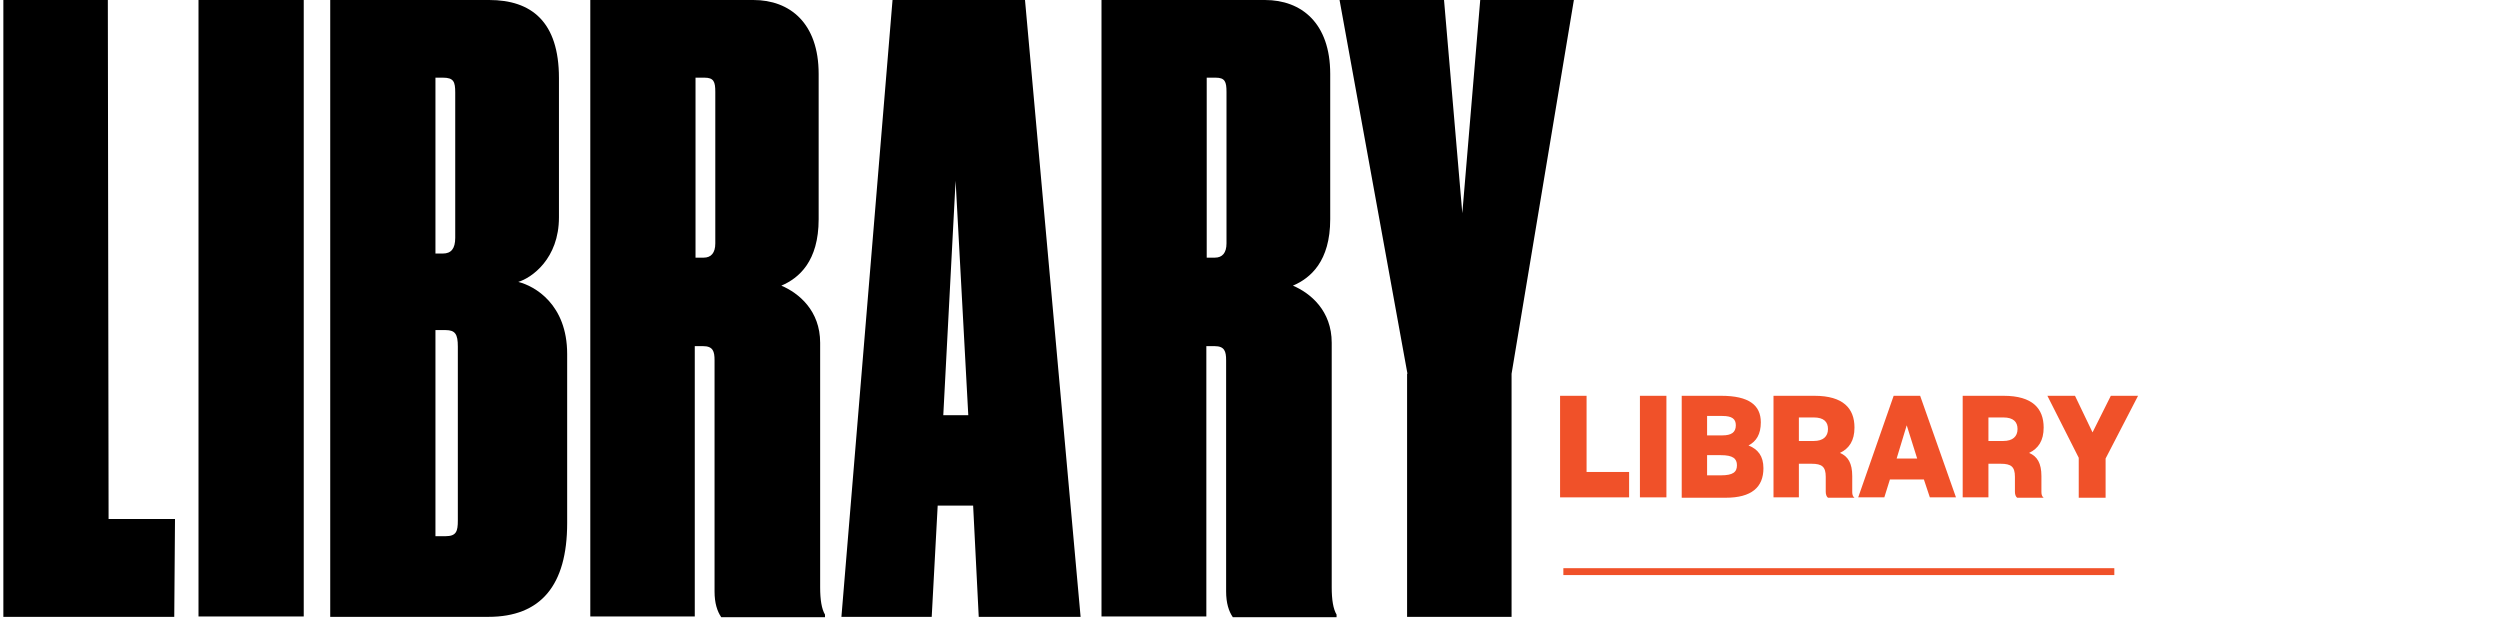 <svg width="363" height="90" viewBox="0 0 363 90" fill="none" xmlns="http://www.w3.org/2000/svg">
<path d="M15.658 0L15.766 75.361H25.41L25.302 89.566H0.488V0H15.658Z" fill="black"/>
<path d="M44.102 89.512H28.823V0H44.102V89.512Z" fill="black"/>
<path d="M47.949 0H71.029C77.151 0 81.16 3.145 81.16 11.331V31.554C81.16 37.572 77.205 40.337 75.255 40.934C77.639 41.53 82.352 44.187 82.352 51.398V75.958C82.352 85.012 78.505 89.566 70.921 89.566H47.949V0ZM63.227 11.277V36.813H64.311C65.502 36.813 66.099 36.108 66.099 34.536V13.446C66.099 11.873 65.882 11.277 64.311 11.277H63.227ZM63.227 47.873V77.855H64.69C66.261 77.855 66.478 77.151 66.478 75.578V50.313C66.478 48.524 66.099 47.928 64.69 47.928H63.227V47.873Z" fill="black"/>
<path d="M100.99 89.512H85.711V0H109.388C114.697 0 118.869 3.361 118.869 10.735V31.825C118.869 37.952 115.997 40.392 113.451 41.476C115.997 42.56 119.086 45.108 119.086 49.771V85.283C119.086 87.072 119.302 88.428 119.79 89.241V89.621H104.728C104.132 88.753 103.753 87.56 103.753 85.879V52.319C103.753 51.018 103.536 50.259 102.073 50.259H100.881V89.512H100.99ZM100.99 37.41H102.182C103.265 37.41 103.861 36.705 103.861 35.349V13.337C103.861 11.873 103.645 11.277 102.29 11.277H100.99V37.41Z" fill="black"/>
<path d="M141.299 73.41H136.152L135.285 89.566H122.174L129.596 0H148.83L156.903 89.566H142.112L141.299 73.41ZM138.753 26.241L136.965 60.289H140.595L138.753 26.241Z" fill="black"/>
<path d="M175.215 89.512H159.937V0H183.667C188.977 0 193.148 3.361 193.148 10.735V31.825C193.148 37.952 190.277 40.392 187.731 41.476C190.277 42.56 193.365 45.108 193.365 49.771V85.283C193.365 87.072 193.582 88.428 194.07 89.241V89.621H179.008C178.412 88.753 178.033 87.56 178.033 85.879V52.319C178.033 51.018 177.816 50.259 176.353 50.259H175.161V89.512H175.215ZM175.215 37.41H176.407C177.491 37.41 178.087 36.705 178.087 35.349V13.337C178.087 11.873 177.87 11.277 176.516 11.277H175.215V37.41Z" fill="black"/>
<path d="M204.364 54.271L194.503 0H209.673L212.328 30.958L214.929 0H228.527L219.48 54.271V89.566H204.309V54.271H204.364Z" fill="black"/>
<path d="M226.523 72.217V57.47H230.37V68.53H236.546V72.217H226.523Z" fill="#F05129"/>
<path d="M238.117 72.217V57.47H241.964V72.217H238.117Z" fill="#F05129"/>
<path d="M244.185 72.217V57.47H249.928C253.937 57.47 255.671 58.825 255.671 61.319C255.671 63.054 255.021 64.084 253.883 64.681C255.238 65.223 256.05 66.199 256.05 67.988C256.05 70.753 254.317 72.271 250.578 72.271H244.185V72.217ZM247.869 60.398V63.217H250.091C251.391 63.217 252.041 62.783 252.041 61.753C252.041 60.831 251.499 60.398 250.091 60.398H247.869ZM247.869 66.09V69.018H249.874C251.662 69.018 252.204 68.53 252.204 67.554C252.204 66.578 251.608 66.09 249.874 66.09H247.869Z" fill="#F05129"/>
<path d="M261.197 67.283V72.217H257.513V57.47H263.473C267.645 57.47 269.27 59.313 269.27 62.078C269.27 63.976 268.512 65.115 267.157 65.765C268.349 66.253 268.945 67.283 268.945 69.126V71.458C268.945 71.837 269.053 72.108 269.27 72.271H265.423C265.207 72.108 265.098 71.783 265.098 71.404V69.235C265.098 67.771 264.557 67.337 263.04 67.337H261.197V67.283ZM261.197 60.614V64.03H263.365C264.719 64.03 265.423 63.38 265.423 62.295C265.423 61.265 264.827 60.614 263.365 60.614H261.197Z" fill="#F05129"/>
<path d="M279.347 69.615H274.417L273.604 72.217H269.812L274.959 57.47H278.806L284.007 72.217H280.214L279.347 69.615ZM276.855 61.753L275.392 66.578H278.372L276.855 61.753Z" fill="#F05129"/>
<path d="M288.72 67.283V72.217H284.982V57.47H290.942C295.114 57.47 296.739 59.313 296.739 62.078C296.739 63.976 295.98 65.115 294.626 65.765C295.818 66.253 296.414 67.283 296.414 69.126V71.458C296.414 71.837 296.522 72.108 296.739 72.271H292.892C292.676 72.108 292.567 71.783 292.567 71.404V69.235C292.567 67.771 292.025 67.337 290.508 67.337H288.72V67.283ZM288.72 60.614V64.03H290.888C292.242 64.03 292.946 63.38 292.946 62.295C292.946 61.265 292.35 60.614 290.888 60.614H288.72Z" fill="#F05129"/>
<path d="M301.832 72.217V66.47L297.281 57.47H301.29L303.836 62.783L306.491 57.47H310.446L305.733 66.578V72.271H301.832V72.217Z" fill="#F05129"/>
<path d="M227 83L307 83" stroke="#F05129"/>
</svg>
